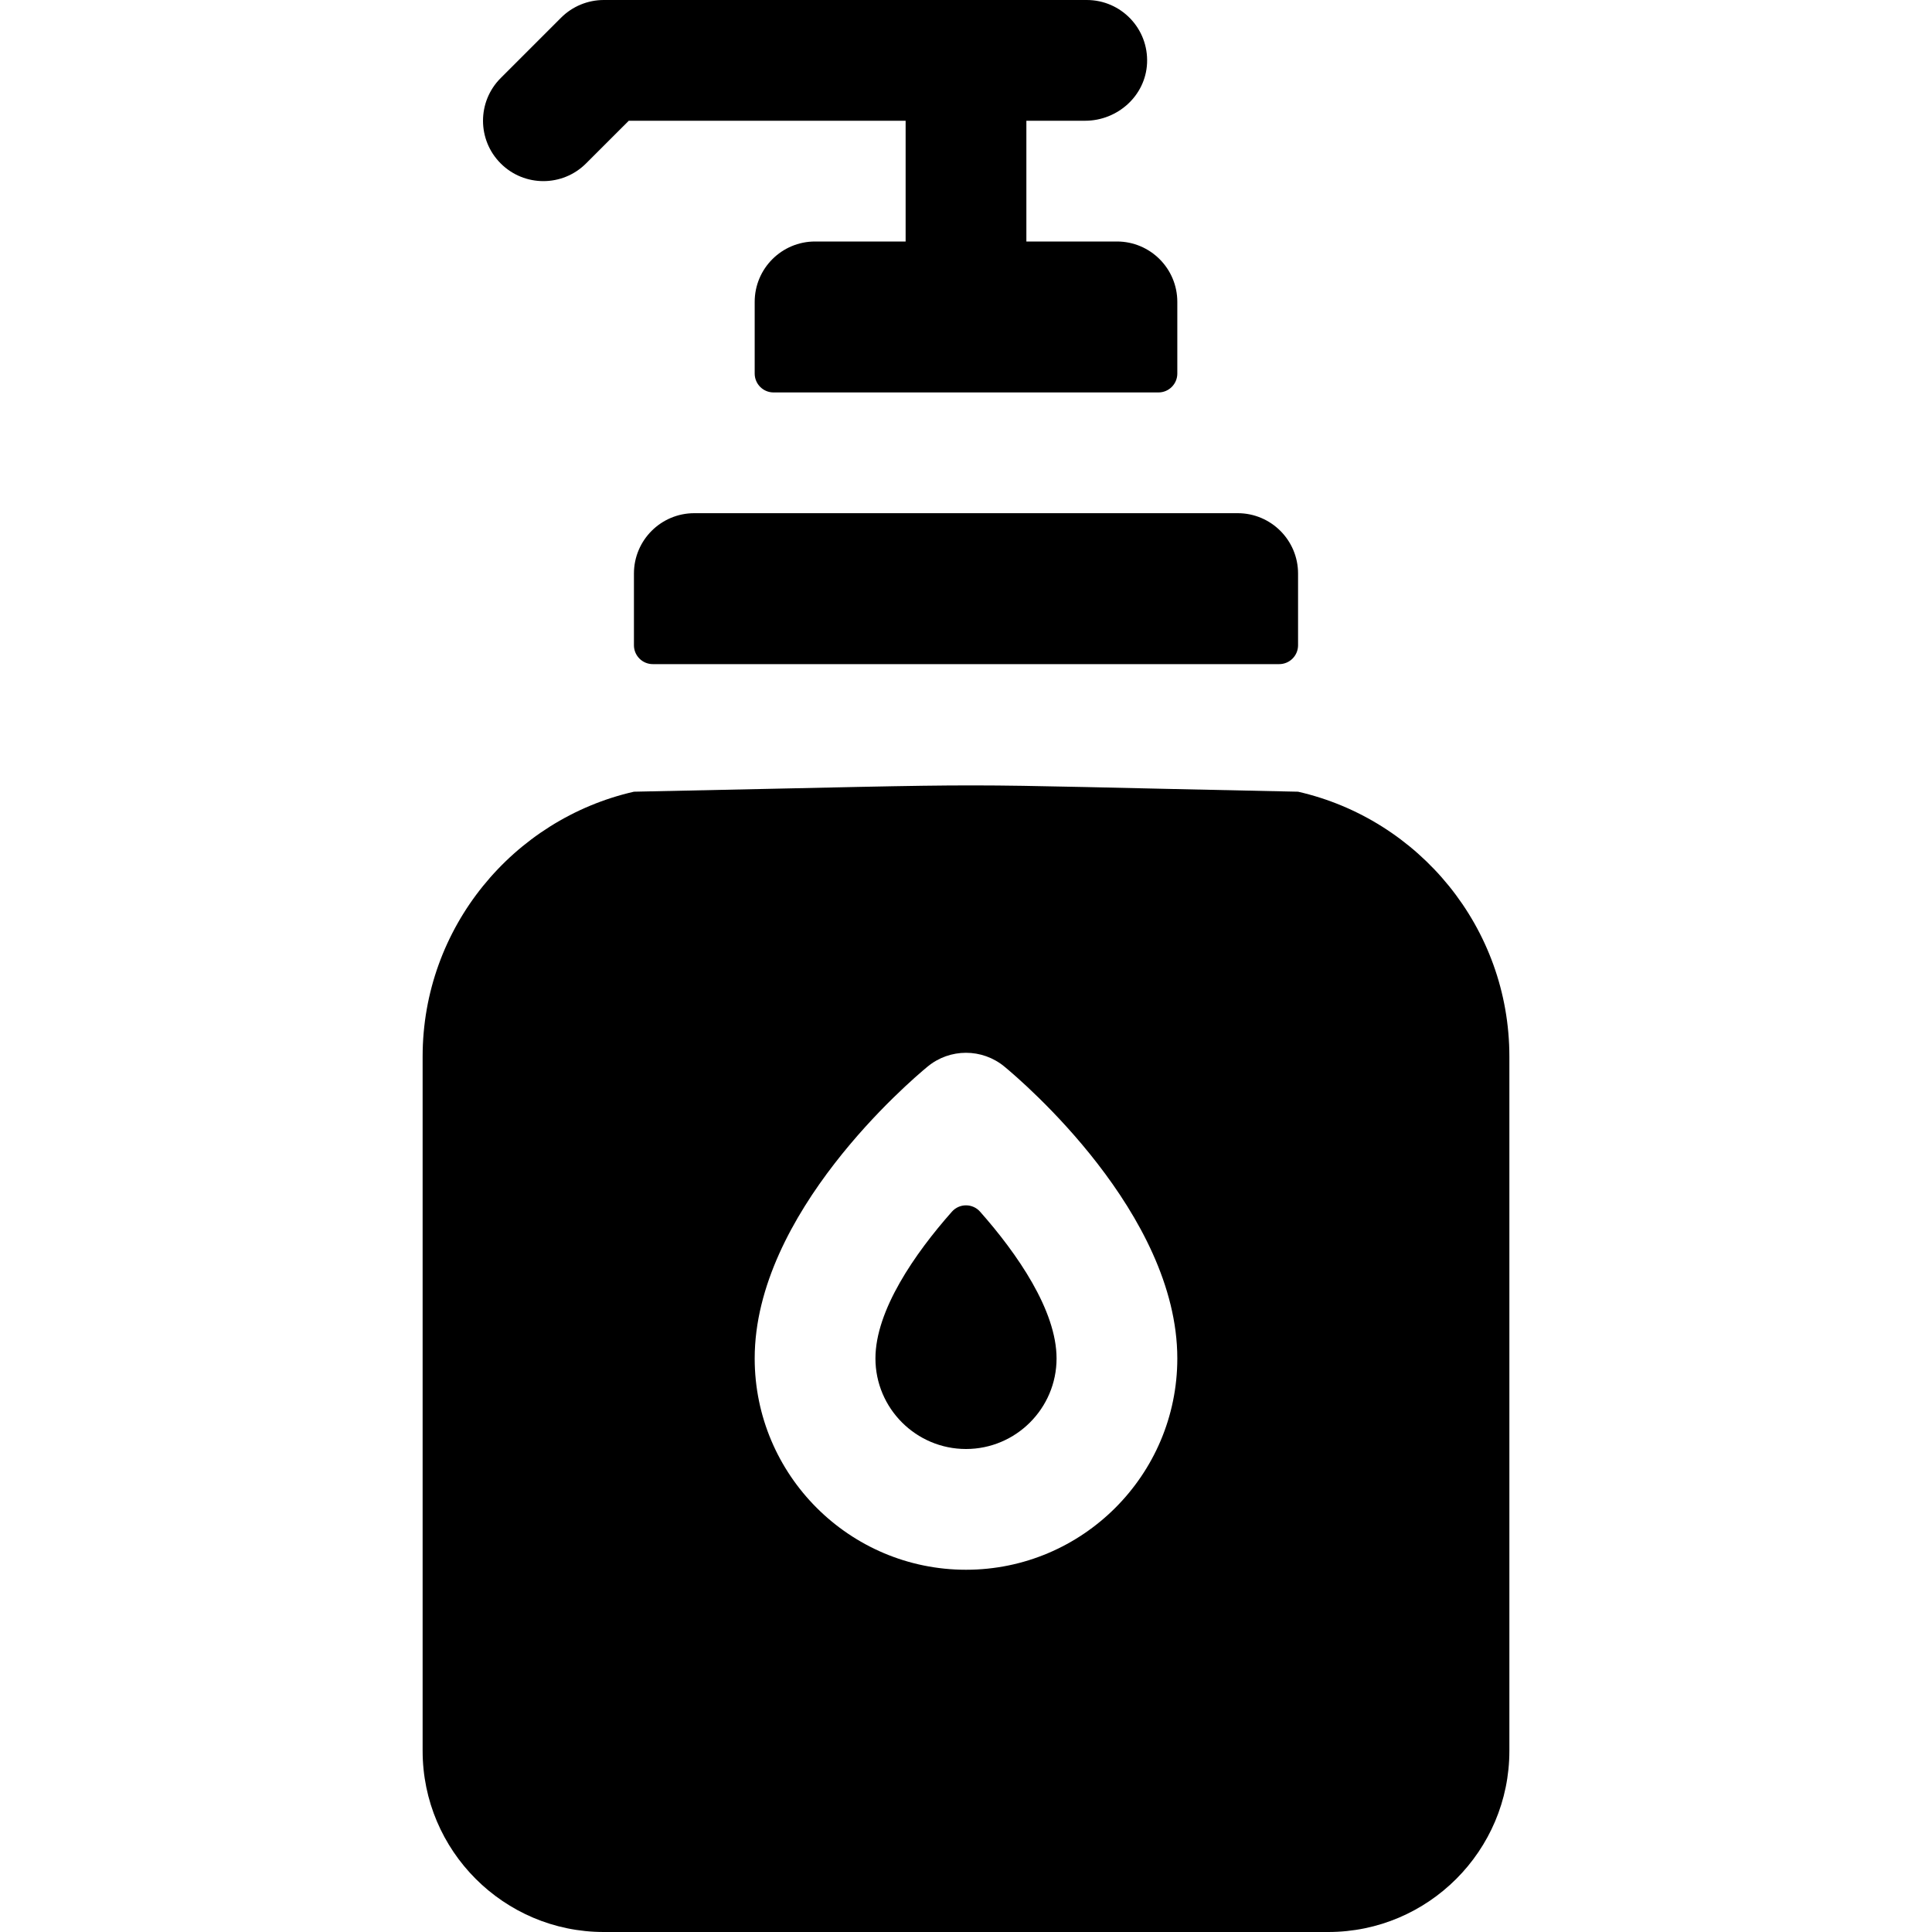 <svg id="Layer_1" enable-background="new 0 0 512 512" height="512" viewBox="0 0 512 512" width="512" xmlns="http://www.w3.org/2000/svg"><g><path d="m155.31 43.31 11.32-11.31h73.37v32h-24c-8.837 0-16 7.163-16 16v19c0 2.761 2.239 5 5 5h102c2.761 0 5-2.239 5-5v-19c0-8.837-7.163-16-16-16h-24v-32h15.551c8.618 0 16.03-6.626 16.431-15.235.428-9.188-6.888-16.765-15.982-16.765h-127.987c-4.247 0-8.32 1.687-11.323 4.69l-16 16c-6.25 6.24-6.25 16.38 0 22.62 6.24 6.25 16.38 6.25 22.62 0z"/><path d="m344 209.81c-105.66-2.173-65.19-2.279-176 0-32.02 7.3-56 35.99-56 70.19v184c0 26.47 21.53 48 48 48h192c26.47 0 48-21.53 48-48v-184c0-34.2-23.98-62.89-56-70.19zm-88 206.19c-30.88 0-56-25.12-56-56 0-38.43 41.13-73.47 45.82-77.34 5.91-4.88 14.45-4.88 20.36 0 4.69 3.87 45.82 38.91 45.82 77.34 0 30.88-25.12 56-56 56z"/><path d="m232 360c0 13.23 10.77 24 24 24s24-10.77 24-24c0-12.725-10.444-27.791-20.268-38.892-1.981-2.239-5.483-2.239-7.465-.001-9.824 11.094-20.267 26.16-20.267 38.893z"/><path d="m168 152v19c0 2.761 2.239 5 5 5h166c2.761 0 5-2.239 5-5v-19c0-8.837-7.163-16-16-16h-144c-8.837 0-16 7.163-16 16z"/></g></svg>